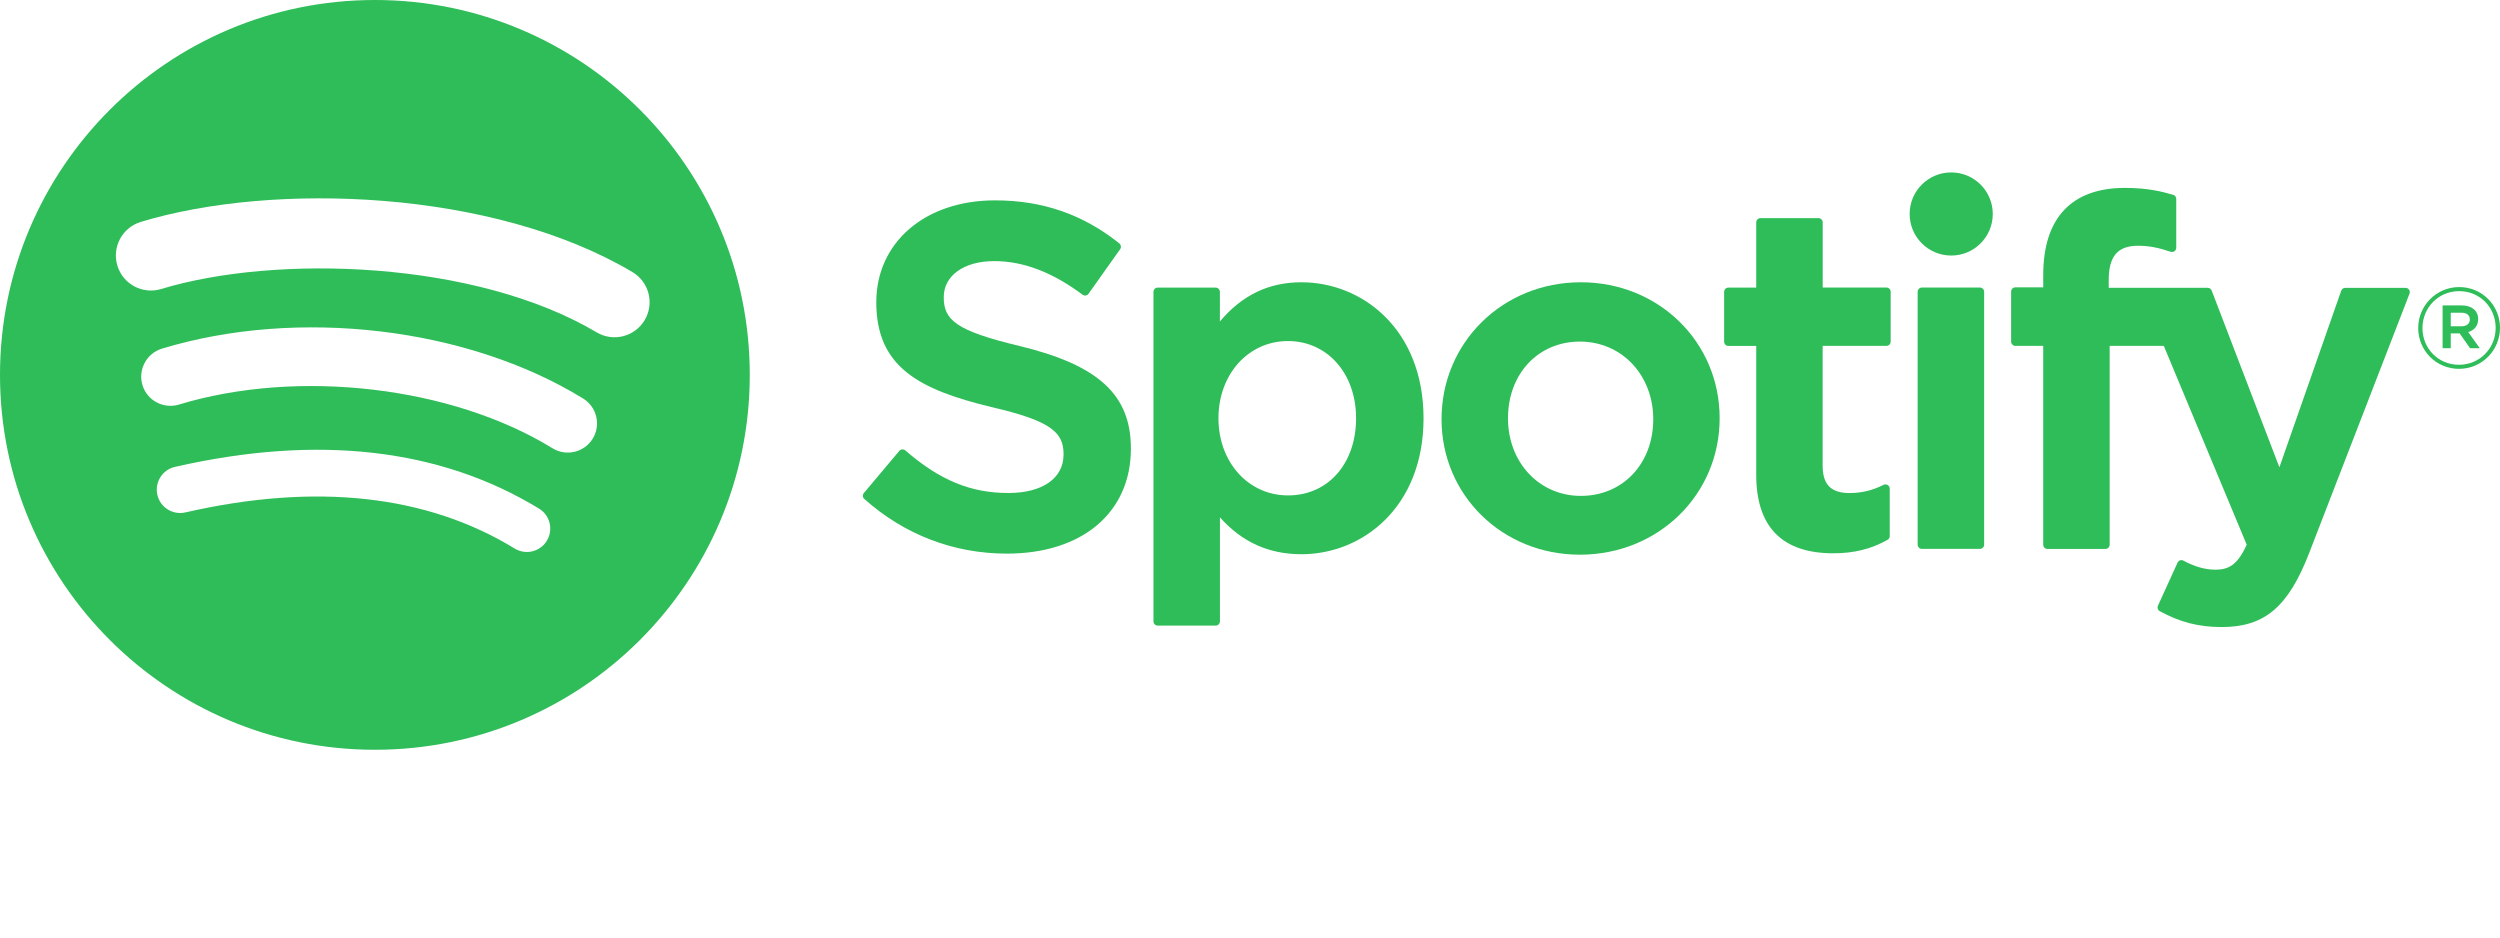 <svg width="120" height="45" viewBox="0 0 120 45" fill="none" xmlns="http://www.w3.org/2000/svg">
<path d="M17.995 0C8.056 0 0 8.056 0 17.995C0 27.933 8.056 35.989 17.995 35.989C27.933 35.989 35.989 27.933 35.989 17.995C35.992 8.056 27.933 0 17.995 0ZM26.249 25.956C25.926 26.487 25.234 26.653 24.706 26.33C20.479 23.747 15.16 23.165 8.896 24.596C8.293 24.734 7.691 24.355 7.553 23.754C7.416 23.15 7.792 22.548 8.398 22.411C15.253 20.844 21.132 21.519 25.877 24.416C26.405 24.736 26.571 25.428 26.249 25.956ZM28.451 21.055C28.045 21.715 27.181 21.923 26.521 21.517C21.687 18.545 14.312 17.683 8.589 19.419C7.848 19.643 7.063 19.226 6.838 18.485C6.614 17.743 7.033 16.961 7.773 16.735C14.309 14.752 22.434 15.713 27.987 19.127C28.649 19.533 28.855 20.397 28.451 21.055ZM28.64 15.953C22.84 12.509 13.271 12.193 7.734 13.873C6.844 14.144 5.905 13.641 5.634 12.752C5.366 11.862 5.866 10.923 6.756 10.652C13.113 8.722 23.681 9.096 30.357 13.059C31.157 13.534 31.419 14.567 30.946 15.364C30.471 16.164 29.438 16.428 28.64 15.953Z" fill="#2EBD59"/>
<path d="M48.96 16.613C45.853 15.872 45.3 15.352 45.3 14.26C45.3 13.229 46.272 12.533 47.718 12.533C49.119 12.533 50.507 13.061 51.964 14.146C52.009 14.179 52.063 14.192 52.117 14.183C52.17 14.175 52.22 14.144 52.25 14.099L53.767 11.961C53.83 11.873 53.812 11.753 53.728 11.684C51.994 10.294 50.043 9.617 47.761 9.617C44.407 9.617 42.062 11.63 42.062 14.51C42.062 17.6 44.084 18.691 47.576 19.536C50.55 20.221 51.051 20.795 51.051 21.82C51.051 22.957 50.037 23.664 48.404 23.664C46.59 23.664 45.111 23.054 43.455 21.62C43.414 21.586 43.358 21.569 43.306 21.571C43.253 21.575 43.201 21.601 43.167 21.642L41.465 23.666C41.394 23.75 41.403 23.877 41.484 23.948C43.41 25.667 45.778 26.574 48.333 26.574C51.947 26.574 54.283 24.599 54.283 21.541C54.289 18.962 52.744 17.533 48.96 16.613Z" fill="#2EBD59"/>
<path d="M62.468 13.549C60.901 13.549 59.616 14.166 58.555 15.431V14.009C58.555 13.897 58.464 13.805 58.35 13.805H55.57C55.458 13.805 55.366 13.897 55.366 14.009V29.825C55.366 29.936 55.456 30.029 55.57 30.029H58.353C58.464 30.029 58.557 29.936 58.557 29.825V24.833C59.616 26.023 60.903 26.603 62.47 26.603C65.382 26.603 68.33 24.362 68.33 20.077C68.326 15.79 65.379 13.549 62.468 13.549ZM65.092 20.075C65.092 22.256 63.748 23.78 61.823 23.78C59.921 23.78 58.486 22.188 58.486 20.075C58.486 17.963 59.921 16.37 61.823 16.37C63.716 16.373 65.092 17.928 65.092 20.075Z" fill="#2EBD59"/>
<path d="M75.881 13.549C72.132 13.549 69.194 16.437 69.194 20.122C69.194 23.769 72.112 26.625 75.834 26.625C79.597 26.625 82.543 23.748 82.543 20.075C82.545 16.416 79.618 13.549 75.881 13.549ZM75.881 23.803C73.887 23.803 72.383 22.2 72.383 20.077C72.383 17.943 73.834 16.396 75.834 16.396C77.841 16.396 79.356 17.999 79.356 20.125C79.356 22.256 77.895 23.803 75.881 23.803Z" fill="#2EBD59"/>
<path d="M90.552 13.803H87.49V10.674C87.49 10.562 87.399 10.47 87.285 10.47H84.503C84.391 10.47 84.299 10.562 84.299 10.674V13.805H82.96C82.848 13.805 82.758 13.897 82.758 14.009V16.401C82.758 16.512 82.848 16.605 82.96 16.605H84.299V22.791C84.299 25.291 85.543 26.558 87.997 26.558C88.994 26.558 89.823 26.352 90.603 25.91C90.666 25.875 90.707 25.806 90.707 25.733V23.455C90.707 23.384 90.67 23.318 90.61 23.281C90.55 23.243 90.474 23.241 90.412 23.273C89.877 23.541 89.357 23.666 88.779 23.666C87.887 23.666 87.487 23.26 87.487 22.353V16.603H90.55C90.661 16.603 90.752 16.51 90.752 16.398V14.007C90.756 13.895 90.663 13.803 90.552 13.803Z" fill="#2EBD59"/>
<path d="M101.219 13.816V13.431C101.219 12.3 101.653 11.796 102.624 11.796C103.205 11.796 103.671 11.912 104.193 12.086C104.258 12.105 104.324 12.096 104.376 12.058C104.429 12.019 104.46 11.957 104.46 11.892V9.548C104.46 9.458 104.401 9.378 104.316 9.352C103.763 9.189 103.058 9.019 102.003 9.019C99.433 9.019 98.075 10.465 98.075 13.203V13.792H96.739C96.627 13.792 96.534 13.884 96.534 13.996V16.398C96.534 16.51 96.627 16.603 96.739 16.603H98.075V26.146C98.075 26.258 98.165 26.35 98.277 26.35H101.06C101.172 26.35 101.264 26.258 101.264 26.146V16.603H103.862L107.842 26.144C107.391 27.147 106.946 27.345 106.34 27.345C105.85 27.345 105.334 27.199 104.805 26.911C104.756 26.883 104.698 26.879 104.644 26.896C104.591 26.915 104.545 26.954 104.524 27.005L103.581 29.075C103.535 29.171 103.574 29.288 103.669 29.337C104.653 29.87 105.543 30.098 106.641 30.098C108.695 30.098 109.83 29.141 110.831 26.567L115.657 14.095C115.681 14.033 115.675 13.962 115.636 13.906C115.597 13.85 115.535 13.818 115.468 13.818H112.572C112.486 13.818 112.406 13.873 112.378 13.955L109.411 22.43L106.161 13.947C106.131 13.867 106.056 13.816 105.972 13.816H101.219Z" fill="#2EBD59"/>
<path d="M95.034 13.802H92.251C92.14 13.802 92.047 13.895 92.047 14.006V26.143C92.047 26.255 92.14 26.347 92.251 26.347H95.034C95.146 26.347 95.239 26.255 95.239 26.143V14.006C95.239 13.895 95.146 13.802 95.034 13.802Z" fill="#2EBD59"/>
<path d="M93.659 8.276C92.557 8.276 91.663 9.167 91.663 10.27C91.663 11.372 92.557 12.266 93.659 12.266C94.761 12.266 95.653 11.372 95.653 10.27C95.653 9.17 94.759 8.276 93.659 8.276Z" fill="#2EBD59"/>
<path d="M118.032 17.705C116.931 17.705 116.074 16.822 116.074 15.747C116.074 14.673 116.942 13.779 118.042 13.779C119.143 13.779 120 14.662 120 15.737C120 16.811 119.132 17.705 118.032 17.705ZM118.04 13.975C117.037 13.975 116.278 14.772 116.278 15.747C116.278 16.723 117.032 17.509 118.029 17.509C119.033 17.509 119.792 16.712 119.792 15.737C119.794 14.761 119.039 13.975 118.04 13.975ZM118.474 15.939L119.029 16.714H118.562L118.064 16.003H117.636V16.714H117.245V14.66H118.161C118.638 14.66 118.951 14.905 118.951 15.316C118.951 15.651 118.758 15.857 118.474 15.939ZM118.146 15.01H117.636V15.662H118.146C118.399 15.662 118.552 15.537 118.552 15.337C118.552 15.124 118.399 15.01 118.146 15.01Z" fill="#2EBD59"/>
</svg>
